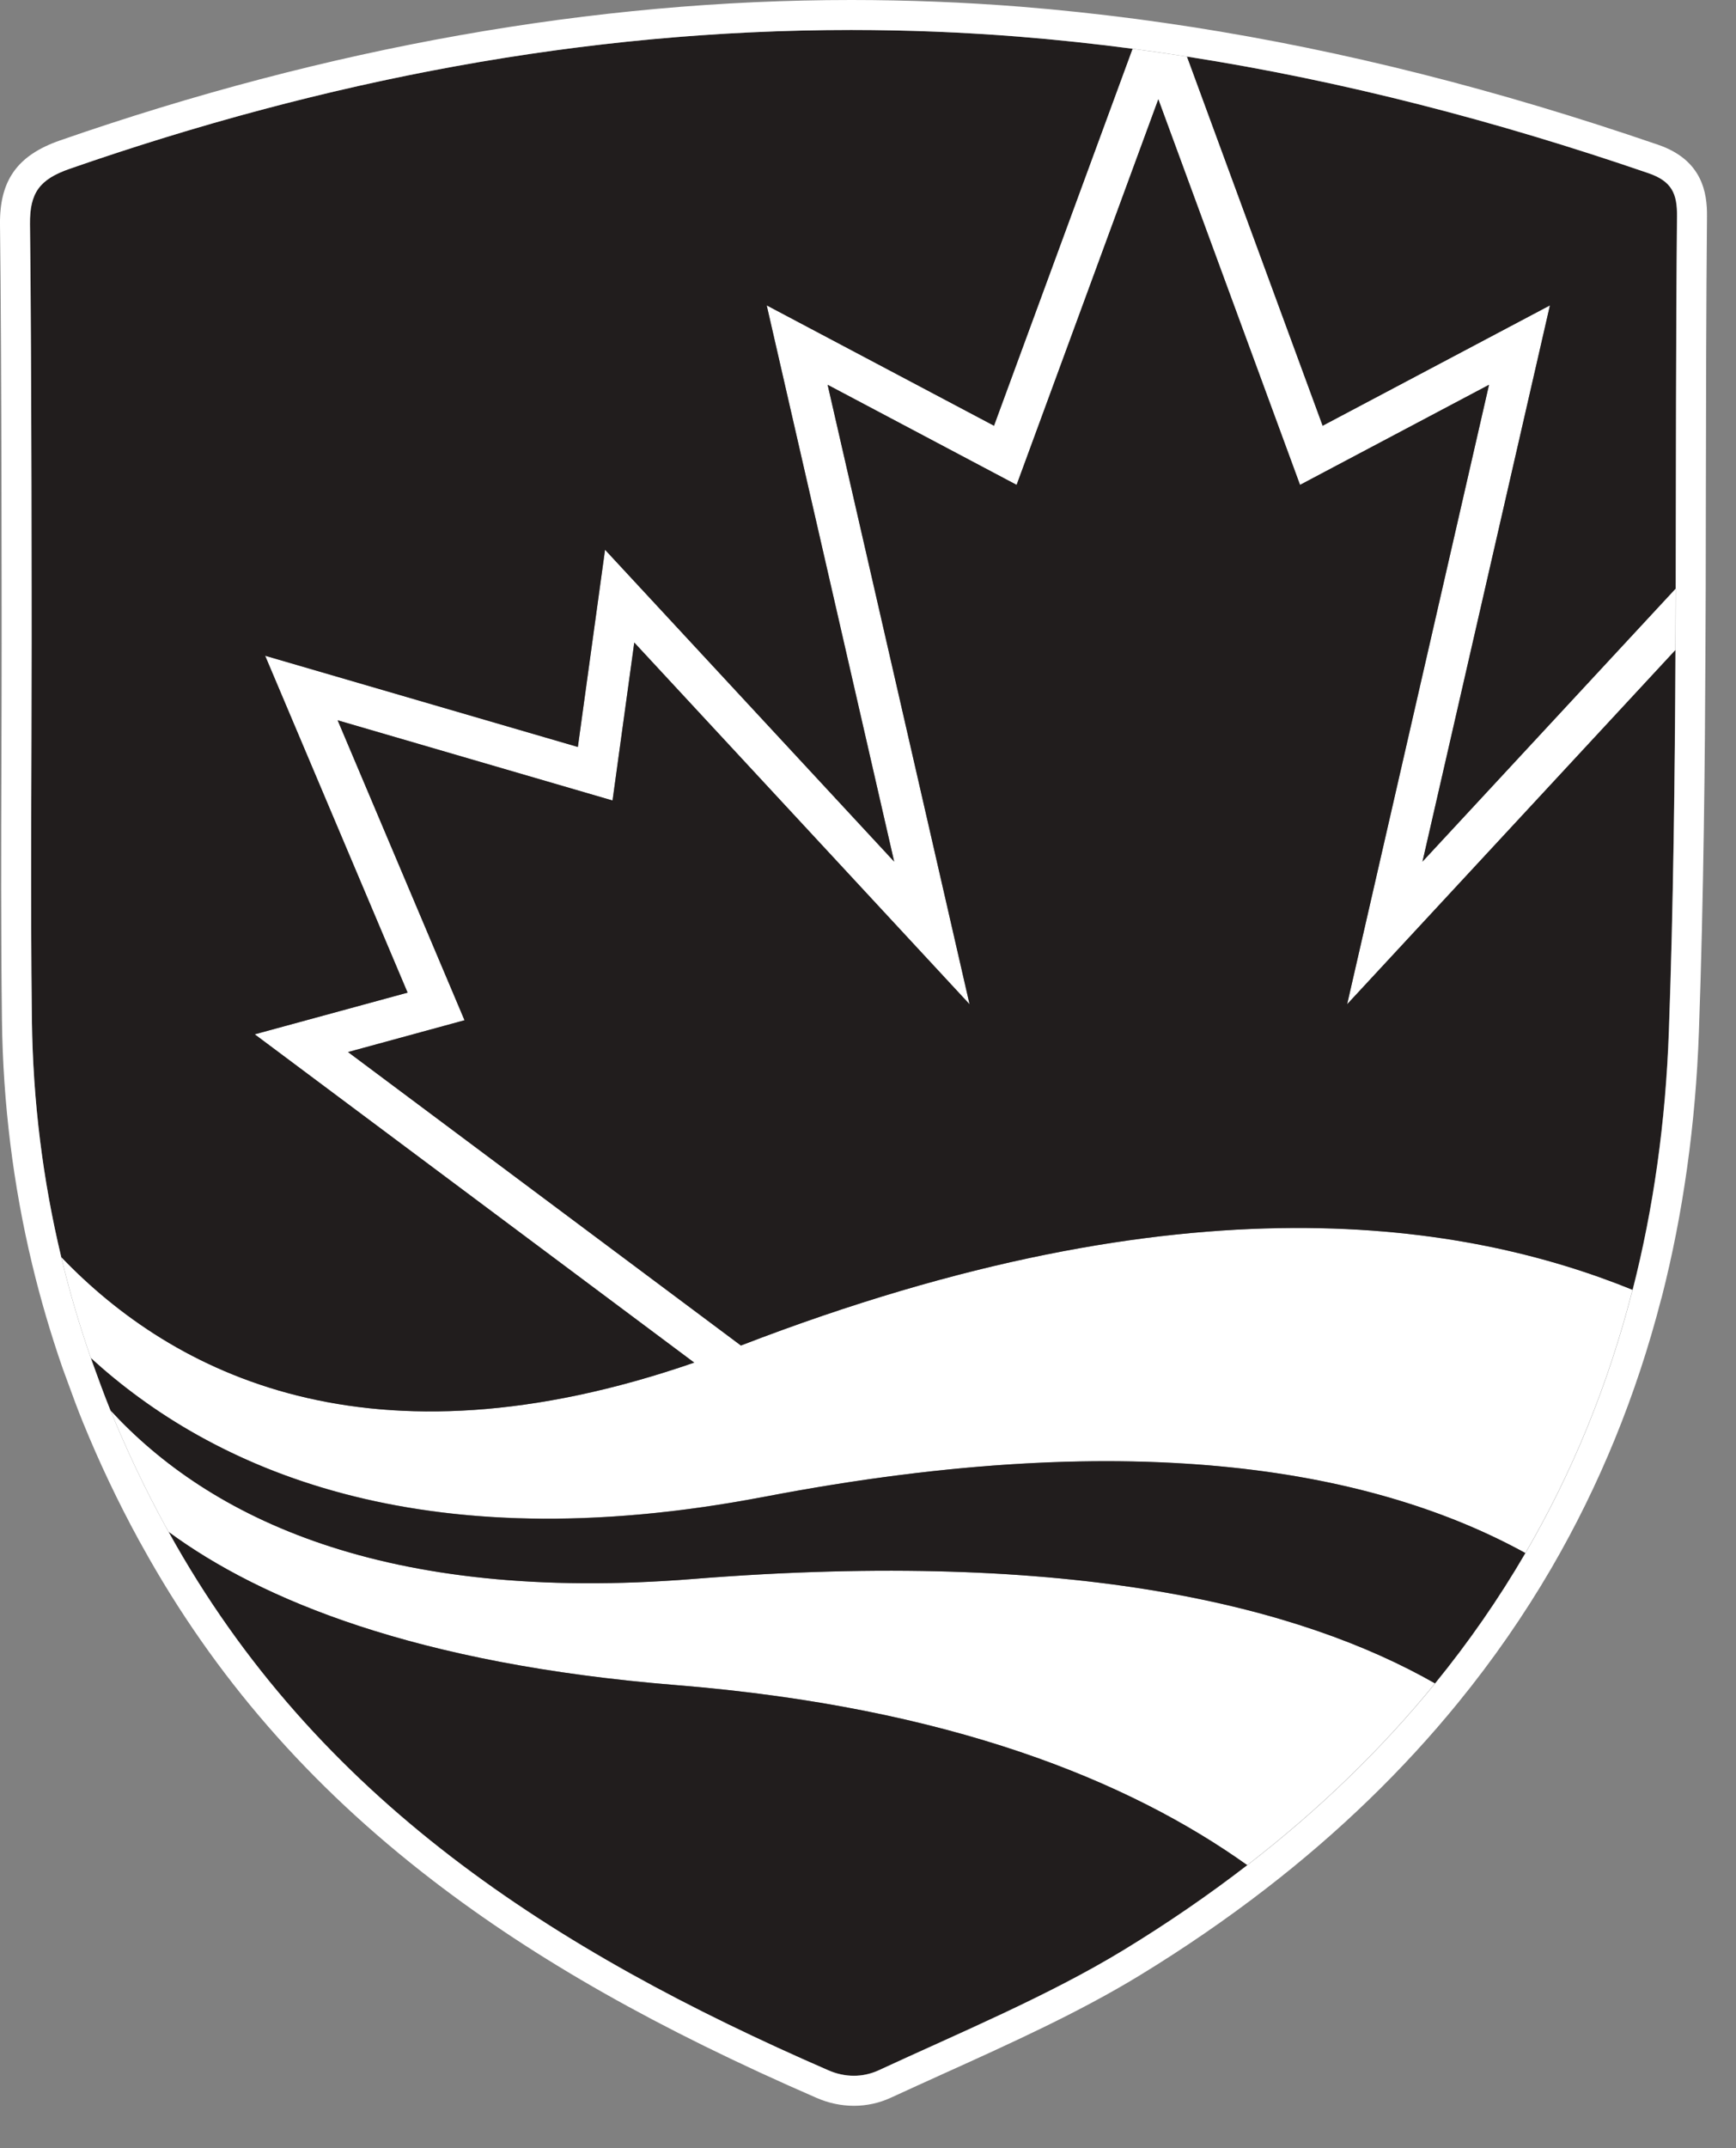 <svg width="38" height="47" viewBox="0 0 38 47" fill="none" xmlns="http://www.w3.org/2000/svg">
<rect x="0" y="0" width="38" height="47" fill="#808080" stroke="none"/>
<path d="M36.672 14.225L29.488 21.973L32.594 8.419L28.457 10.609L25.355 2.172L22.253 10.609L18.116 8.419L21.223 21.973L13.884 14.059L13.408 17.515L7.391 15.76L10.168 22.323L7.618 23.019L16.218 29.44C26.001 25.666 32.138 26.762 35.734 28.22C35.205 30.287 34.422 32.208 33.388 33.982C33.099 33.823 32.795 33.669 32.473 33.523C31.223 32.956 29.721 32.497 27.915 32.229C27.22 32.126 26.478 32.052 25.691 32.011C25.471 31.999 25.248 31.99 25.021 31.984C24.588 31.971 24.142 31.969 23.682 31.977C21.651 32.012 19.347 32.248 16.73 32.75C16.631 32.769 16.535 32.785 16.438 32.802C15.962 32.889 15.499 32.961 15.048 33.02C8.477 33.879 4.421 31.934 1.99 29.715C1.737 28.988 1.52 28.25 1.341 27.503C3.779 30.047 8.075 32.276 15.196 29.814L5.576 22.631L8.922 21.719L5.804 14.348L12.649 16.344L13.244 12.029L19.573 18.853L16.783 6.682L21.758 9.315L24.79 1.068C25.189 1.12 25.586 1.178 25.983 1.239L28.952 9.315L33.927 6.682L31.137 18.853L36.678 12.879L36.672 14.225Z" fill="white"/>
<path d="M15.171 34.548C8.394 35.09 4.574 33.2 2.419 30.859C2.768 31.718 3.169 32.563 3.621 33.392C3.645 33.436 3.67 33.478 3.694 33.521C5.712 35.003 9.102 36.409 14.799 36.87C20.779 37.354 24.713 38.964 27.3 40.809C28.864 39.601 30.236 38.275 31.411 36.832C28.483 35.163 23.532 33.88 15.171 34.548Z" fill="white"/>
<path d="M3.694 33.521C6.928 39.37 12.126 42.683 18.132 45.296C18.489 45.451 18.877 45.459 19.232 45.296C20.993 44.48 22.95 43.666 24.601 42.661C25.556 42.078 26.455 41.46 27.3 40.809C24.713 38.964 20.779 37.354 14.799 36.87C9.102 36.409 5.712 35.003 3.694 33.521ZM16.73 32.75C9.159 34.202 4.623 32.12 1.99 29.717C2.124 30.101 2.266 30.482 2.419 30.859C4.574 33.2 8.394 35.09 15.171 34.548C23.532 33.88 28.483 35.163 31.411 36.832C32.148 35.927 32.808 34.977 33.389 33.98C30.184 32.22 25.017 31.16 16.73 32.75ZM33.927 6.682L31.137 18.853L36.678 12.879C36.685 10.164 36.681 7.449 36.706 4.735C36.712 4.241 36.596 3.965 36.075 3.788C32.773 2.655 29.414 1.775 25.983 1.239L28.952 9.315L33.927 6.682Z" fill="#211D1D"/>
<path d="M15.196 29.814L5.576 22.631L8.922 21.719L5.804 14.348L12.649 16.344L13.244 12.029L19.573 18.853L16.783 6.682L21.758 9.315L24.79 1.068C23.957 0.958 23.12 0.868 22.279 0.801C15.155 0.237 8.252 1.355 1.523 3.695C0.872 3.923 0.649 4.213 0.657 4.904C0.695 7.957 0.693 14.068 0.693 14.068C0.693 16.821 0.665 19.574 0.699 22.326C0.722 24.101 0.939 25.827 1.341 27.505C3.779 30.05 8.076 32.276 15.196 29.814Z" fill="#211D1D"/>
<path d="M35.735 28.221C36.191 26.44 36.458 24.552 36.529 22.554C36.628 19.779 36.66 17.002 36.673 14.225L29.488 21.973L32.594 8.419L28.457 10.609L25.355 2.172L22.253 10.609L18.116 8.419L21.223 21.973L13.884 14.059L13.408 17.515L7.391 15.76L10.168 22.323L7.618 23.019L16.218 29.44C26.002 25.666 32.139 26.763 35.735 28.221Z" fill="#211D1D"/>
<path d="M18.63 1.19583e-06C13.003 1.19583e-06 7.175 1.034 1.307 3.075C0.38 3.399 -0.011 3.948 0 4.911C0.038 7.926 0.036 14.007 0.036 14.068C0.036 14.924 0.034 15.78 0.031 16.636C0.025 18.503 0.019 20.434 0.043 22.336C0.066 24.136 0.287 25.926 0.702 27.655C0.702 27.656 0.702 27.657 0.702 27.659C0.703 27.659 0.703 27.66 0.703 27.66C0.885 28.418 1.109 29.183 1.369 29.932C1.371 29.936 1.372 29.94 1.373 29.943C1.414 30.055 1.451 30.156 1.486 30.251C1.599 30.562 1.689 30.808 1.811 31.109C2.17 31.992 2.585 32.867 3.045 33.709C3.06 33.736 3.075 33.763 3.091 33.79C3.1 33.807 3.11 33.824 3.119 33.841C4.687 36.675 6.765 39.064 9.474 41.145C11.731 42.879 14.4 44.391 17.872 45.901C18.137 46.017 18.413 46.075 18.691 46.075C18.974 46.075 19.249 46.015 19.507 45.895C19.887 45.72 20.266 45.548 20.668 45.366C22.117 44.711 23.615 44.034 24.944 43.224C25.913 42.633 26.841 41.996 27.702 41.331C29.3 40.099 30.72 38.726 31.922 37.249C32.678 36.322 33.361 35.337 33.955 34.319C33.956 34.317 33.958 34.314 33.959 34.312C35.011 32.505 35.819 30.527 36.36 28.431C36.365 28.416 36.37 28.401 36.374 28.385C36.842 26.555 37.116 24.601 37.188 22.579C37.295 19.561 37.321 16.531 37.331 14.228L37.337 12.881C37.339 12.126 37.34 11.371 37.341 10.616C37.344 8.69 37.347 6.698 37.365 4.74C37.372 4.225 37.267 3.499 36.291 3.166C32.752 1.952 29.414 1.11 26.086 0.59C25.677 0.527 25.27 0.468 24.878 0.416C24.016 0.303 23.16 0.212 22.332 0.146C21.107 0.049 19.861 1.19583e-06 18.63 1.19583e-06ZM18.63 0.656C19.84 0.656 21.057 0.703 22.28 0.8C23.122 0.867 23.959 0.957 24.792 1.066C25.191 1.119 25.588 1.176 25.985 1.238C29.416 1.774 32.776 2.654 36.079 3.787C36.599 3.964 36.716 4.24 36.71 4.734C36.684 7.448 36.688 10.164 36.681 12.879L36.676 14.225C36.663 17.003 36.631 19.78 36.532 22.555C36.462 24.554 36.194 26.442 35.739 28.223C35.738 28.223 35.738 28.223 35.737 28.222C35.208 30.288 34.425 32.209 33.392 33.982C33.392 33.982 33.392 33.983 33.392 33.983C33.391 33.983 33.391 33.984 33.391 33.984H33.391C32.81 34.981 32.151 35.931 31.414 36.835C30.238 38.278 28.867 39.605 27.302 40.812C26.457 41.464 25.558 42.082 24.602 42.664C22.952 43.67 20.995 44.484 19.233 45.3C19.058 45.38 18.875 45.419 18.691 45.419C18.503 45.419 18.314 45.379 18.134 45.3C12.126 42.687 6.928 39.373 3.693 33.524C3.669 33.481 3.644 33.439 3.621 33.395C3.168 32.566 2.768 31.721 2.418 30.862C2.265 30.484 2.164 30.194 1.989 29.717C1.736 28.99 1.519 28.254 1.34 27.507C1.34 27.507 1.34 27.507 1.34 27.507L1.34 27.505C0.938 25.828 0.721 24.102 0.698 22.328C0.664 19.575 0.692 16.821 0.692 14.068C0.692 14.068 0.694 7.957 0.656 4.903C0.648 4.212 0.872 3.922 1.523 3.694C7.097 1.756 12.79 0.656 18.63 0.656Z" fill="white"/>
</svg>
